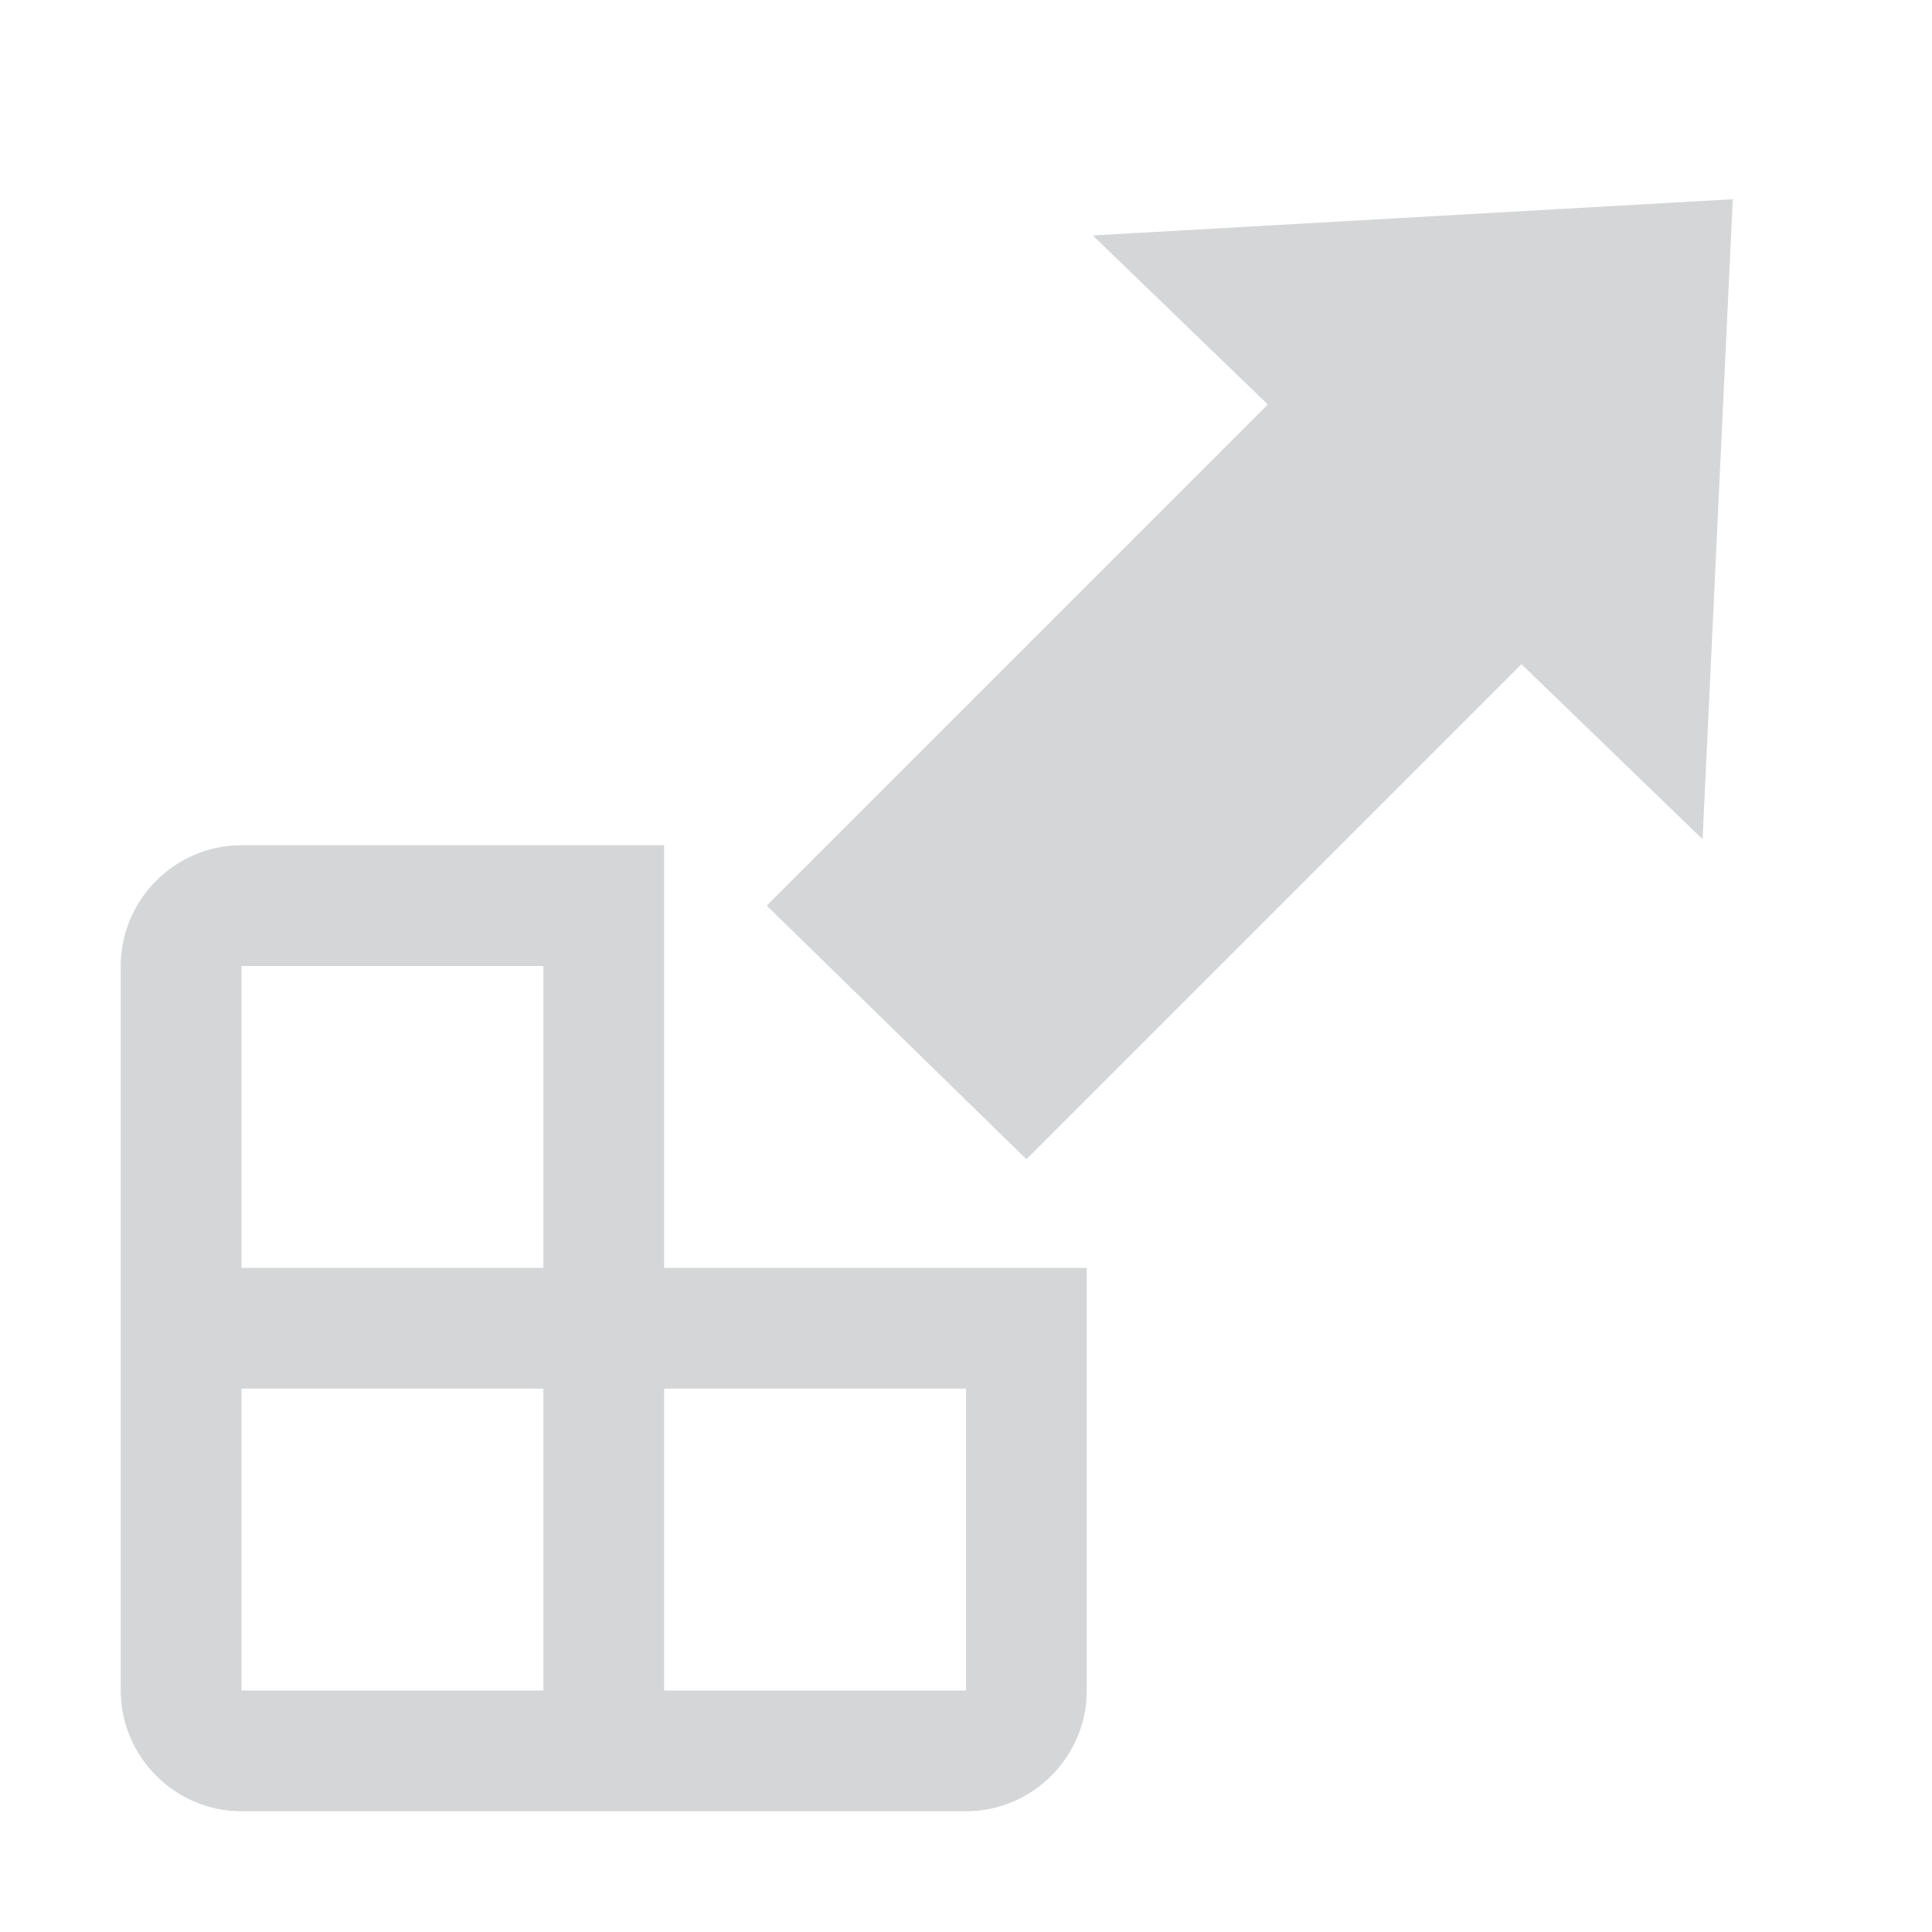 <?xml version="1.0" encoding="utf-8"?>
<!-- Generator: Adobe Illustrator 21.0.2, SVG Export Plug-In . SVG Version: 6.00 Build 0)  -->
<svg version="1.1" id="raf-icon-detach" xmlns="http://www.w3.org/2000/svg" xmlns:xlink="http://www.w3.org/1999/xlink" x="0px"
	 y="0px" viewBox="0 0 32 32" style="enable-background:new 0 0 32 32;" xml:space="preserve">
<polygon style="fill:#D4D6D7;" points="18.1,3.9 21,6.7 12.7,15 17,19.2 25.2,11 28.2,13.9 28.7,3.3 "/>
<path style="fill:#D4D6D7;" d="M11,21v-5v-2H4c-1.1,0-2,0.9-2,2v12c0,1.1,0.9,2,2,2h12c1.1,0,2-0.9,2-2v-7h-2H11z M9,28H4v-5h5V28z
	 M9,21H4v-5h5V21z M16,28h-5v-5h5V28z"/>
</svg>
